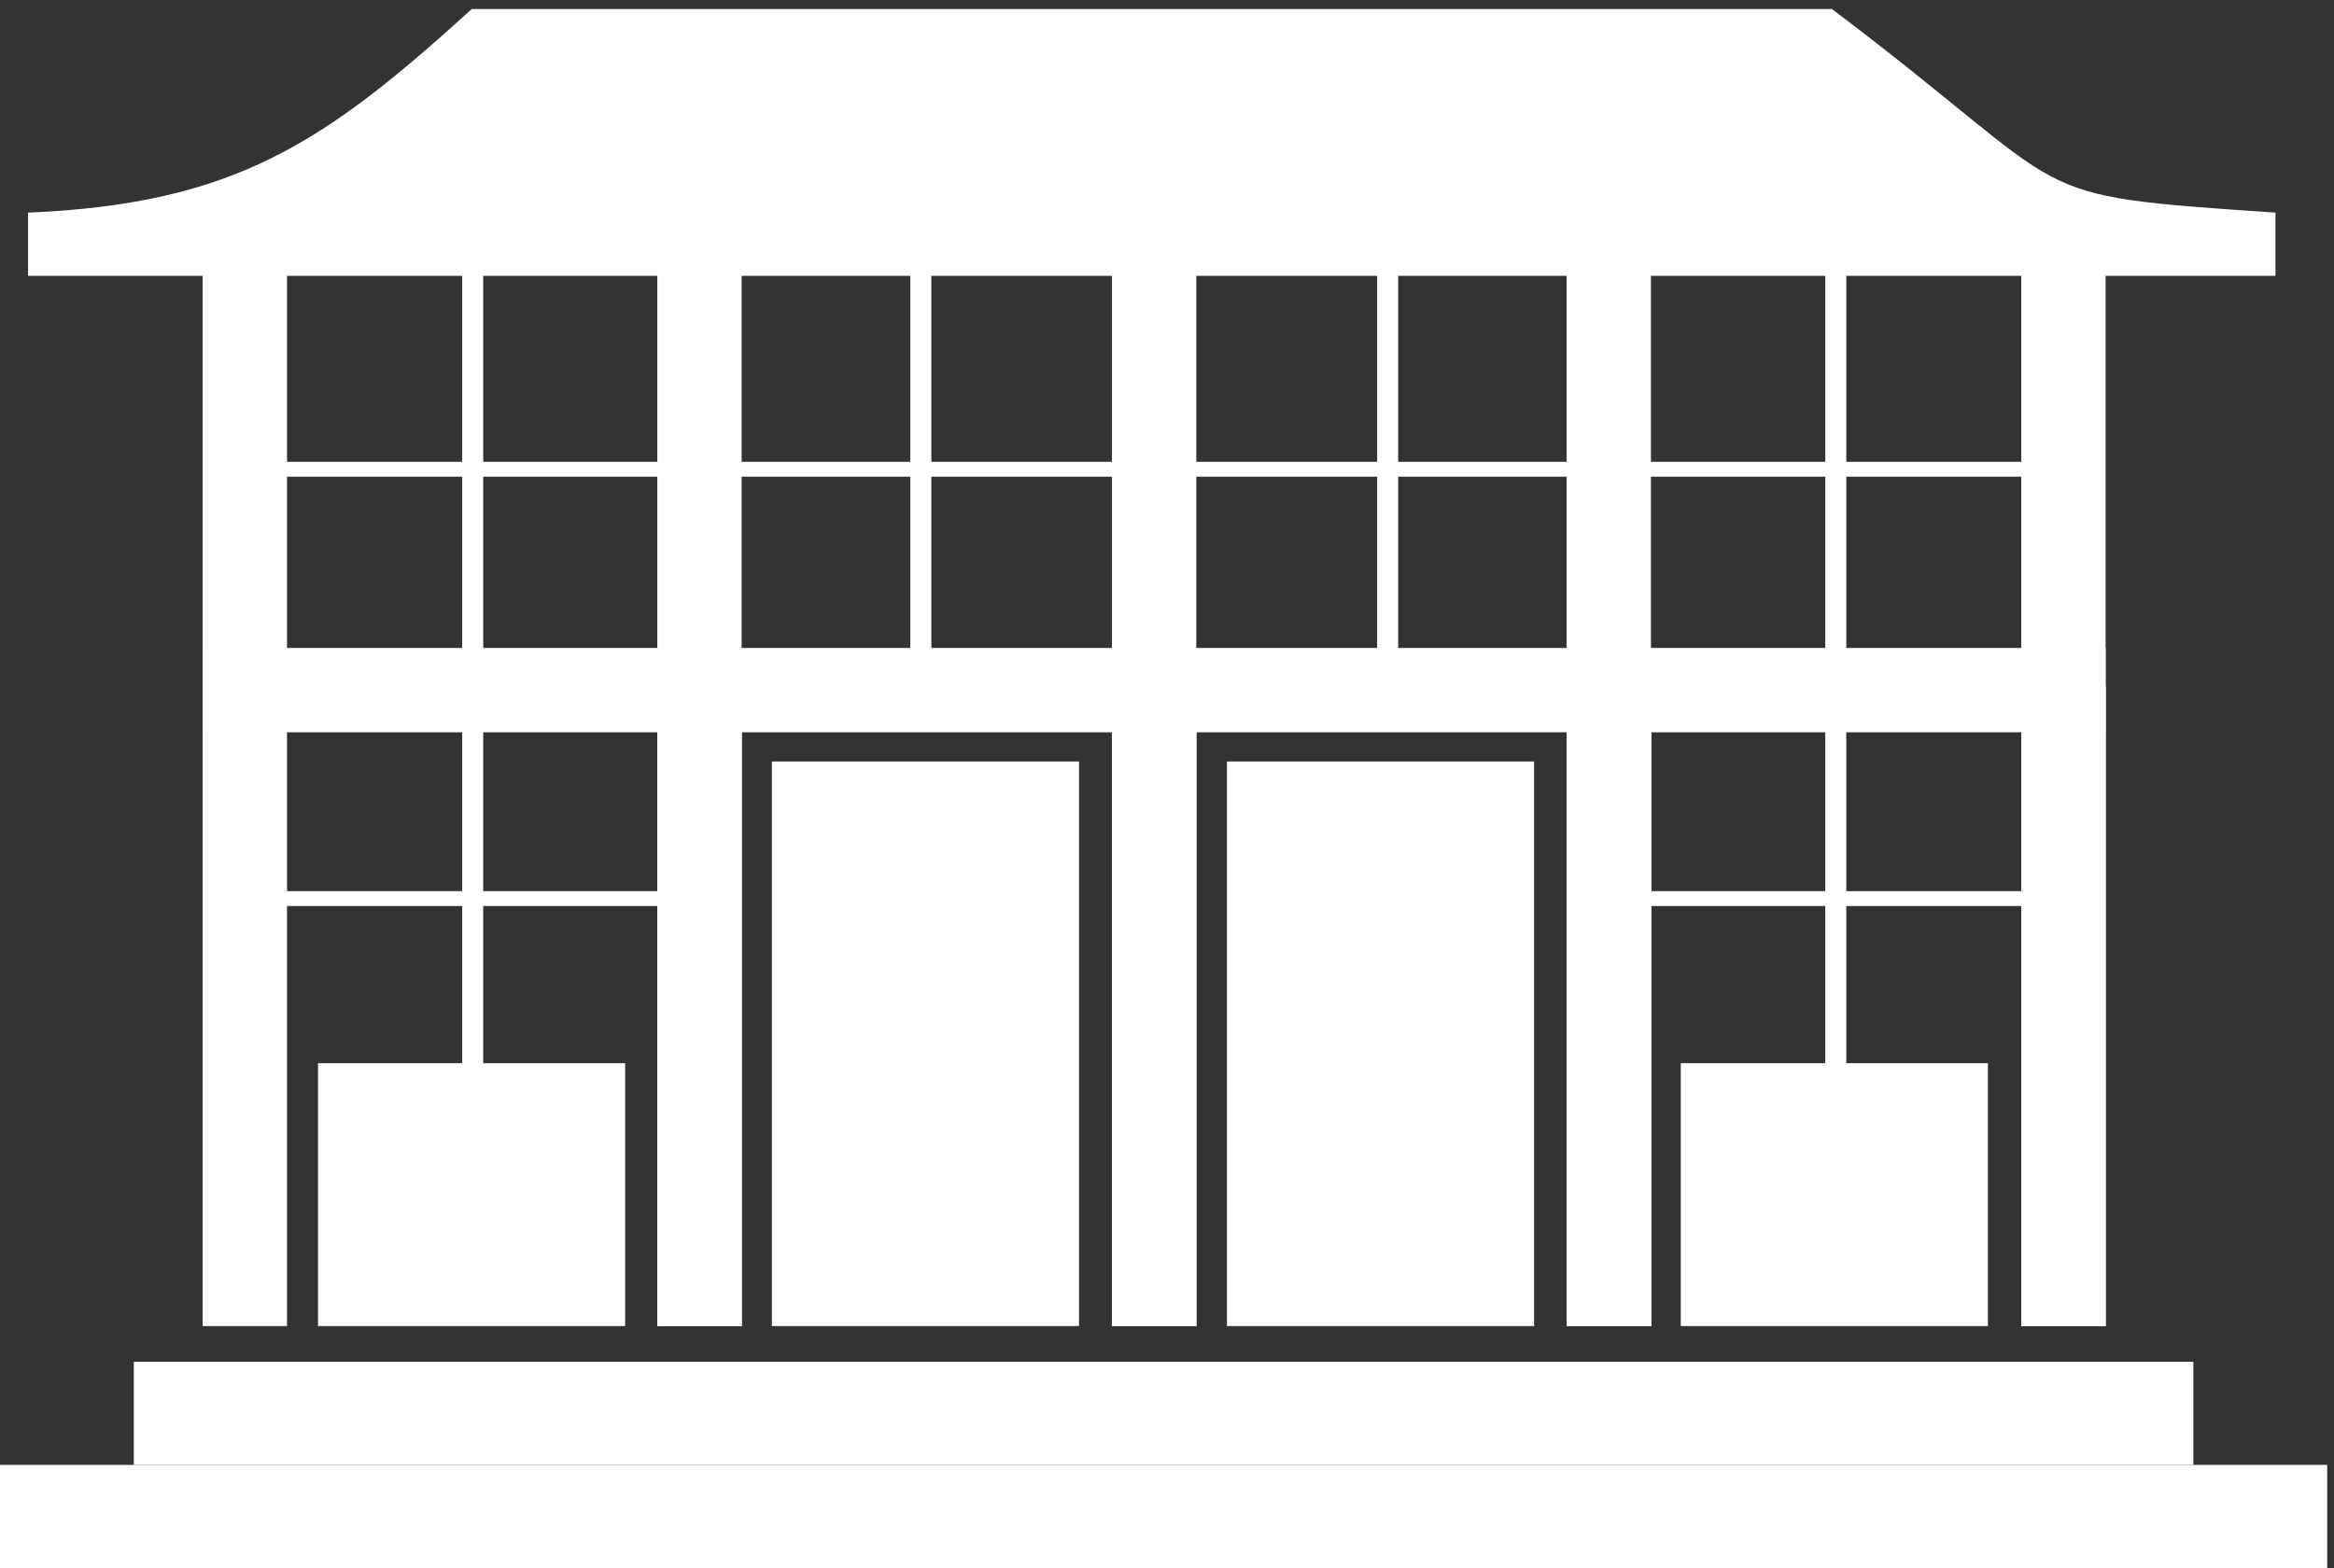<?xml version="1.0" encoding="UTF-8" standalone="no"?>
<!-- Created with Inkscape (http://www.inkscape.org/) -->

<svg
   xmlns:dc="http://purl.org/dc/elements/1.1/"
   xmlns:cc="http://creativecommons.org/ns#"
   xmlns:rdf="http://www.w3.org/1999/02/22-rdf-syntax-ns#"
   xmlns:svg="http://www.w3.org/2000/svg"
   xmlns="http://www.w3.org/2000/svg"
   xmlns:sodipodi="http://sodipodi.sourceforge.net/DTD/sodipodi-0.dtd"
   xmlns:inkscape="http://www.inkscape.org/namespaces/inkscape"
   width="500"
   height="336"
   viewBox="0 0 132.292 88.9"
   version="1.1"
   id="svg8811"
   inkscape:export-filename="/home/andreasn/development/ld36_atech/Assets/Sprites/Houses/house7.png"
   inkscape:export-xdpi="96"
   inkscape:export-ydpi="96"
   inkscape:version="0.92pre1 r"
   sodipodi:docname="house7.svg">
  <rect x="0" y="0" width="132.292" height="88.9" fill="#333333" stroke="none"/>
  <defs
     id="defs8805" />
  <sodipodi:namedview
     id="base"
     pagecolor="#ffffff"
     bordercolor="#666666"
     borderopacity="1.0"
     inkscape:pageopacity="0.0"
     inkscape:pageshadow="2"
     inkscape:zoom="1.979899"
     inkscape:cx="96.52341"
     inkscape:cy="309.90096"
     inkscape:document-units="mm"
     inkscape:current-layer="layer1"
     showgrid="false"
     fit-margin-top="0"
     fit-margin-left="0"
     fit-margin-right="0"
     fit-margin-bottom="0"
     units="px"
     inkscape:window-width="3200"
     inkscape:window-height="1671"
     inkscape:window-x="0"
     inkscape:window-y="55"
     inkscape:window-maximized="1" />
  <g
     inkscape:label="Layer 1"
     inkscape:groupmode="layer"
     id="layer1"
     transform="translate(-172.701,-159.312)">
    <rect
       style="opacity:1;fill:#ffffff;fill-opacity:1;stroke:none;stroke-width:1.199;stroke-linecap:round;stroke-miterlimit:4;stroke-dasharray:none;stroke-opacity:1"
       id="rect4655-8-0-7-6"
       width="4.78"
       height="63.039"
       x="184.188"
       y="171.456" />
    <rect
       style="opacity:1;fill:#ffffff;fill-opacity:1;stroke:none;stroke-width:1.199;stroke-linecap:round;stroke-miterlimit:4;stroke-dasharray:none;stroke-opacity:1"
       id="rect4655-8-0-7-6-4"
       width="4.78"
       height="36.286"
       x="209.958"
       y="198.21" />
    <rect
       style="opacity:1;fill:#ffffff;fill-opacity:1;stroke:none;stroke-width:1.199;stroke-linecap:round;stroke-miterlimit:4;stroke-dasharray:none;stroke-opacity:1"
       id="rect4655-8-0-7-6-3"
       width="4.78"
       height="36.286"
       x="235.728"
       y="198.21" />
    <rect
       style="opacity:1;fill:#ffffff;fill-opacity:1;stroke:none;stroke-width:1.199;stroke-linecap:round;stroke-miterlimit:4;stroke-dasharray:none;stroke-opacity:1"
       id="rect4655-8-0-7-6-4-8"
       width="4.78"
       height="36.286"
       x="261.497"
       y="198.21" />
    <rect
       style="opacity:1;fill:#ffffff;fill-opacity:1;stroke:none;stroke-width:1.199;stroke-linecap:round;stroke-miterlimit:4;stroke-dasharray:none;stroke-opacity:1"
       id="rect4655-8-0-5"
       width="4.78"
       height="36.286"
       x="261.497"
       y="198.21" />
    <rect
       style="opacity:1;fill:#ffffff;fill-opacity:1;stroke:none;stroke-width:1.199;stroke-linecap:round;stroke-miterlimit:4;stroke-dasharray:none;stroke-opacity:1"
       id="rect4655-8-0-7-6-2"
       width="4.78"
       height="36.286"
       x="287.267"
       y="198.21" />
    <rect
       style="opacity:1;fill:#ffffff;fill-opacity:1;stroke:none;stroke-width:1.466;stroke-linecap:round;stroke-miterlimit:4;stroke-dasharray:none;stroke-opacity:1"
       id="rect4655-8-0-8-1"
       width="17.408"
       height="14.904"
       x="190.727"
       y="219.591" />
    <rect
       style="opacity:1;fill:#ffffff;fill-opacity:1;stroke:none;stroke-width:1.466;stroke-linecap:round;stroke-miterlimit:4;stroke-dasharray:none;stroke-opacity:1"
       id="rect4655-8-0-8-1-0"
       width="17.408"
       height="14.904"
       x="267.968"
       y="219.591" />
    <rect
       style="opacity:1;fill:#ffffff;fill-opacity:1;stroke:none;stroke-width:2.149;stroke-linecap:round;stroke-miterlimit:4;stroke-dasharray:none;stroke-opacity:1"
       id="rect4655-8-0-8-1-9"
       width="17.408"
       height="32.009"
       x="216.452"
       y="202.486" />
    <rect
       style="opacity:1;fill:#ffffff;fill-opacity:1;stroke:none;stroke-width:2.149;stroke-linecap:round;stroke-miterlimit:4;stroke-dasharray:none;stroke-opacity:1"
       id="rect4655-8-0-8-1-9-6"
       width="17.408"
       height="32.009"
       x="242.244"
       y="202.486" />
    <rect
       style="opacity:1;fill:#ffffff;fill-opacity:1;stroke:none;stroke-width:1.199;stroke-linecap:round;stroke-miterlimit:4;stroke-dasharray:none;stroke-opacity:1"
       id="rect4655-8-0-7-6-4-7"
       width="4.78"
       height="36.286"
       x="209.958"
       y="198.21" />
    <rect
       style="opacity:1;fill:#ffffff;fill-opacity:1;stroke:none;stroke-width:1.199;stroke-linecap:round;stroke-miterlimit:4;stroke-dasharray:none;stroke-opacity:1"
       id="rect4655-8-0-7-6-3-8"
       width="4.78"
       height="36.286"
       x="235.728"
       y="198.21" />
    <rect
       style="opacity:1;fill:#ffffff;fill-opacity:1;stroke:none;stroke-width:1.199;stroke-linecap:round;stroke-miterlimit:4;stroke-dasharray:none;stroke-opacity:1"
       id="rect4655-8-0-7-6-4-8-5"
       width="4.78"
       height="36.286"
       x="261.497"
       y="198.21" />
    <rect
       style="opacity:1;fill:#ffffff;fill-opacity:1;stroke:none;stroke-width:1.199;stroke-linecap:round;stroke-miterlimit:4;stroke-dasharray:none;stroke-opacity:1"
       id="rect4655-8-0-5-2"
       width="4.78"
       height="36.286"
       x="261.497"
       y="198.21" />
    <rect
       style="opacity:1;fill:#ffffff;fill-opacity:1;stroke:none;stroke-width:1.199;stroke-linecap:round;stroke-miterlimit:4;stroke-dasharray:none;stroke-opacity:1"
       id="rect4655-8-0-7-6-2-1"
       width="4.78"
       height="36.286"
       x="287.267"
       y="198.21" />
    <rect
       style="opacity:1;fill:#ffffff;fill-opacity:1;stroke:none;stroke-width:1.199;stroke-linecap:round;stroke-miterlimit:4;stroke-dasharray:none;stroke-opacity:1"
       id="rect4655-8-0-7-6-4-5"
       width="4.78"
       height="63.039"
       x="209.958"
       y="171.456" />
    <rect
       style="opacity:1;fill:#ffffff;fill-opacity:1;stroke:none;stroke-width:1.199;stroke-linecap:round;stroke-miterlimit:4;stroke-dasharray:none;stroke-opacity:1"
       id="rect4655-8-0-7-6-3-4"
       width="4.78"
       height="63.039"
       x="235.728"
       y="171.456" />
    <rect
       style="opacity:1;fill:#ffffff;fill-opacity:1;stroke:none;stroke-width:1.199;stroke-linecap:round;stroke-miterlimit:4;stroke-dasharray:none;stroke-opacity:1"
       id="rect4655-8-0-7-6-4-8-57"
       width="4.78"
       height="36.286"
       x="261.497"
       y="198.21" />
    <rect
       style="opacity:1;fill:#ffffff;fill-opacity:1;stroke:none;stroke-width:1.199;stroke-linecap:round;stroke-miterlimit:4;stroke-dasharray:none;stroke-opacity:1"
       id="rect4655-8-0-5-1"
       width="4.78"
       height="63.039"
       x="261.497"
       y="171.456" />
    <rect
       style="opacity:1;fill:#ffffff;fill-opacity:1;stroke:none;stroke-width:1.199;stroke-linecap:round;stroke-miterlimit:4;stroke-dasharray:none;stroke-opacity:1"
       id="rect4655-8-0-7-6-2-5"
       width="4.78"
       height="63.039"
       x="287.267"
       y="171.456" />
    <rect
       style="opacity:1;fill:#ffffff;fill-opacity:1;stroke:none;stroke-width:0.466;stroke-linecap:round;stroke-miterlimit:4;stroke-dasharray:none;stroke-opacity:1"
       id="rect10-0-7-6"
       width="116.736"
       height="5.846"
       x="180.286"
       y="236.519" />
    <rect
       style="opacity:1;fill:#ffffff;fill-opacity:1;stroke:none;stroke-width:0.476;stroke-linecap:round;stroke-miterlimit:4;stroke-dasharray:none;stroke-opacity:1"
       id="rect10-0-2-9-7"
       width="131.906"
       height="5.846"
       x="172.701"
       y="242.366" />
    <path
       style="opacity:1;fill:#ffffff;fill-opacity:1;stroke:none;stroke-width:0.255;stroke-linecap:round;stroke-miterlimit:4;stroke-dasharray:none;stroke-opacity:1"
       d="m 174.292,171.367 c 11.753,-0.496 16.83,-3.985 25.148,-11.543 h 77.095 c 14.373,10.841 10.191,10.522 25.14,11.543 v 3.582 H 174.292 Z"
       id="rect10-0-9-9-1-2-9-8"
       inkscape:connector-curvature="0"
       sodipodi:nodetypes="ccccccc" />
    <rect
       style="opacity:1;fill:#ffffff;fill-opacity:1;stroke:none;stroke-width:0.08;stroke-linecap:round;stroke-miterlimit:4;stroke-dasharray:none;stroke-opacity:1"
       id="rect10-7-9-0-56-4-4"
       width="1.191"
       height="25.19"
       x="198.899"
       y="197.663" />
    <rect
       style="opacity:1;fill:#ffffff;fill-opacity:1;stroke:none;stroke-width:0.063;stroke-linecap:round;stroke-miterlimit:4;stroke-dasharray:none;stroke-opacity:1"
       id="rect10-7-9-0-5-4-7-3"
       width="0.843"
       height="22.23"
       x="-210.68"
       y="188.38"
       transform="rotate(-90)" />
    <rect
       style="opacity:1;fill:#ffffff;fill-opacity:1;stroke:none;stroke-width:0.08;stroke-linecap:round;stroke-miterlimit:4;stroke-dasharray:none;stroke-opacity:1"
       id="rect10-7-9-0-56-4-4-6"
       width="1.191"
       height="25.19"
       x="276.158"
       y="197.663" />
    <rect
       style="opacity:1;fill:#ffffff;fill-opacity:1;stroke:none;stroke-width:0.063;stroke-linecap:round;stroke-miterlimit:4;stroke-dasharray:none;stroke-opacity:1"
       id="rect10-7-9-0-5-4-7-3-1"
       width="0.843"
       height="22.23"
       x="-210.68"
       y="265.639"
       transform="rotate(-90)" />
    <rect
       style="opacity:1;fill:#ffffff;fill-opacity:1;stroke:none;stroke-width:1.199;stroke-linecap:round;stroke-miterlimit:4;stroke-dasharray:none;stroke-opacity:1"
       id="rect4655-8-0-7-6-8"
       width="4.78"
       height="107.859"
       x="-200.829"
       y="184.188"
       transform="rotate(-90)" />
    <rect
       style="opacity:1;fill:#ffffff;fill-opacity:1;stroke:none;stroke-width:0.08;stroke-linecap:round;stroke-miterlimit:4;stroke-dasharray:none;stroke-opacity:1"
       id="rect10-7-9-0-56-4-4-9"
       width="1.191"
       height="25.19"
       x="198.899"
       y="173.321" />
    <rect
       style="opacity:1;fill:#ffffff;fill-opacity:1;stroke:none;stroke-width:0.063;stroke-linecap:round;stroke-miterlimit:4;stroke-dasharray:none;stroke-opacity:1"
       id="rect10-7-9-0-5-4-7-3-5"
       width="0.843"
       height="22.23"
       x="-186.338"
       y="188.38"
       transform="rotate(-90)" />
    <rect
       style="opacity:1;fill:#ffffff;fill-opacity:1;stroke:none;stroke-width:0.08;stroke-linecap:round;stroke-miterlimit:4;stroke-dasharray:none;stroke-opacity:1"
       id="rect10-7-9-0-56-4-4-6-3"
       width="1.191"
       height="25.19"
       x="276.158"
       y="173.321" />
    <rect
       style="opacity:1;fill:#ffffff;fill-opacity:1;stroke:none;stroke-width:0.063;stroke-linecap:round;stroke-miterlimit:4;stroke-dasharray:none;stroke-opacity:1"
       id="rect10-7-9-0-5-4-7-3-1-9"
       width="0.843"
       height="22.23"
       x="-186.338"
       y="265.639"
       transform="rotate(-90)" />
    <rect
       style="opacity:1;fill:#ffffff;fill-opacity:1;stroke:none;stroke-width:0.08;stroke-linecap:round;stroke-miterlimit:4;stroke-dasharray:none;stroke-opacity:1"
       id="rect10-7-9-0-56-4-4-9-9"
       width="1.191"
       height="25.19"
       x="224.299"
       y="173.321" />
    <rect
       style="opacity:1;fill:#ffffff;fill-opacity:1;stroke:none;stroke-width:0.063;stroke-linecap:round;stroke-miterlimit:4;stroke-dasharray:none;stroke-opacity:1"
       id="rect10-7-9-0-5-4-7-3-5-1"
       width="0.843"
       height="22.23"
       x="-186.338"
       y="213.78"
       transform="rotate(-90)" />
    <rect
       style="opacity:1;fill:#ffffff;fill-opacity:1;stroke:none;stroke-width:0.08;stroke-linecap:round;stroke-miterlimit:4;stroke-dasharray:none;stroke-opacity:1"
       id="rect10-7-9-0-56-4-4-9-9-3"
       width="1.191"
       height="25.19"
       x="250.758"
       y="173.321" />
    <rect
       style="opacity:1;fill:#ffffff;fill-opacity:1;stroke:none;stroke-width:0.063;stroke-linecap:round;stroke-miterlimit:4;stroke-dasharray:none;stroke-opacity:1"
       id="rect10-7-9-0-5-4-7-3-5-1-0"
       width="0.843"
       height="22.23"
       x="-186.338"
       y="240.238"
       transform="rotate(-90)" />
  </g>
</svg>

